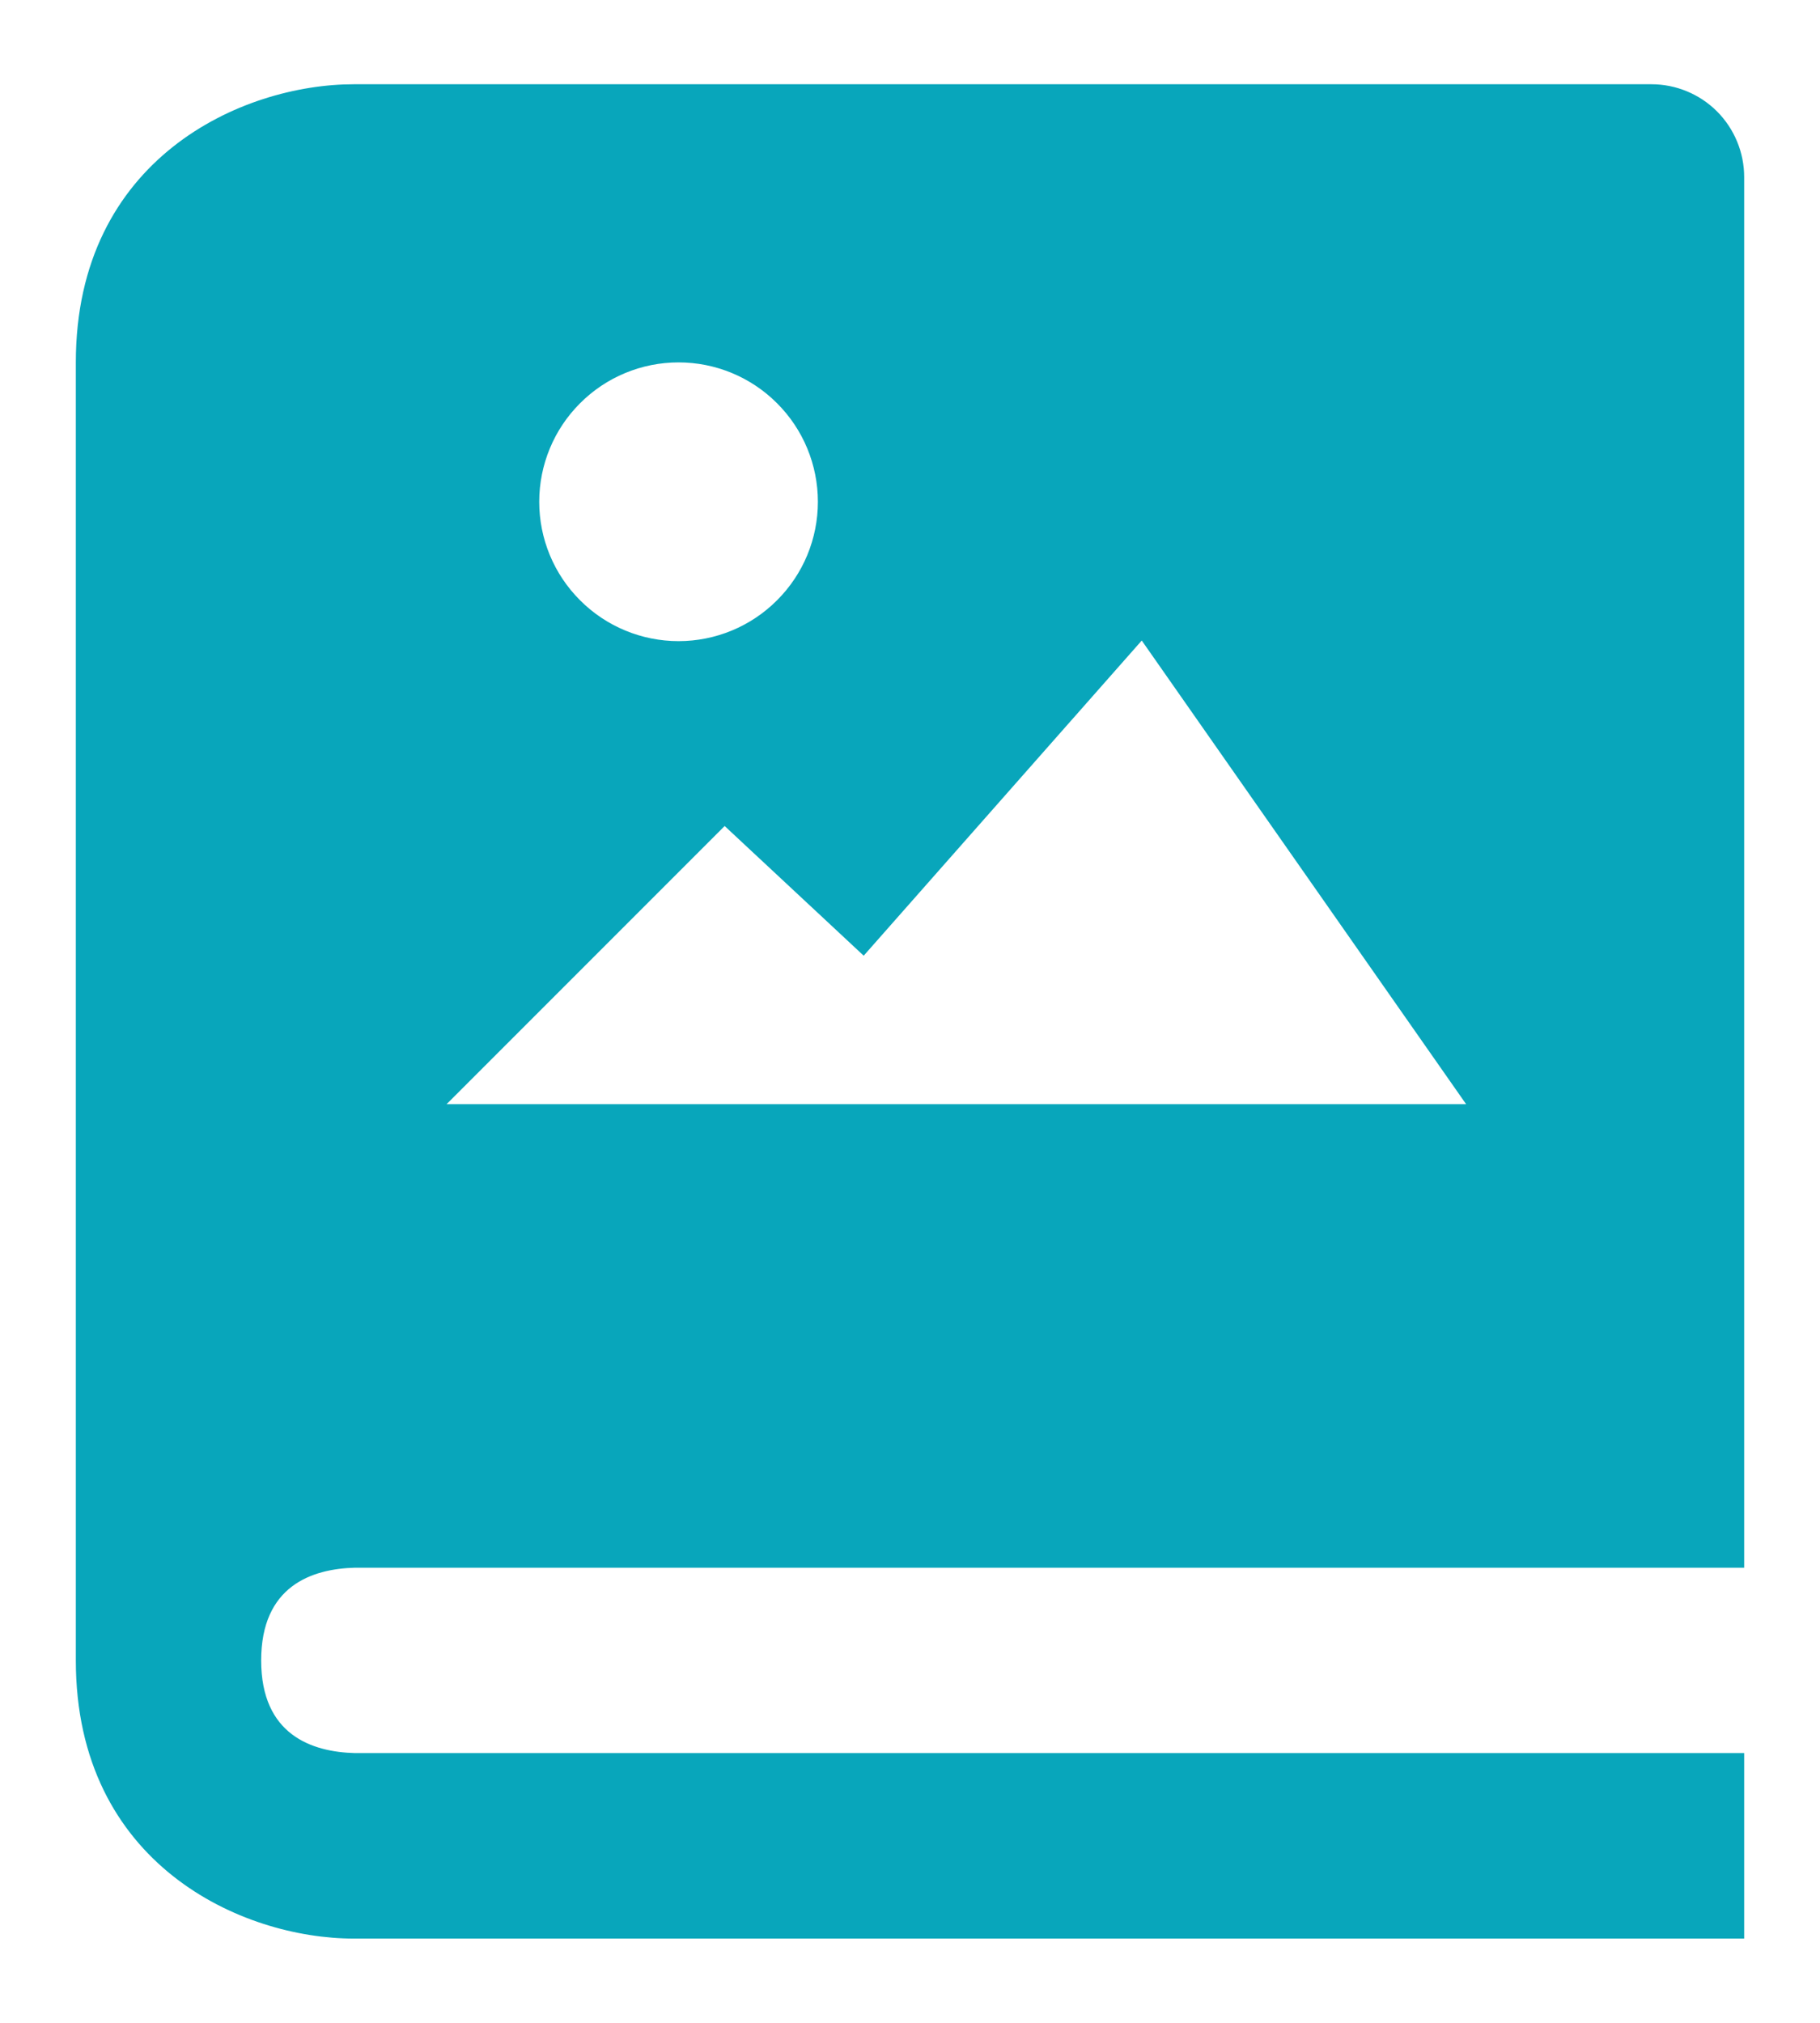 <svg width="18" height="20" viewBox="0 0 18 20" fill="none" xmlns="http://www.w3.org/2000/svg">
<path d="M16.333 0.833H3.5C2.394 0.833 0.75 1.566 0.75 3.583V16.417C0.75 18.434 2.394 19.167 3.5 19.167H17.25V17.333H3.511C3.087 17.322 2.583 17.155 2.583 16.417C2.583 15.678 3.087 15.511 3.511 15.5H17.25V1.75C17.25 1.507 17.153 1.274 16.982 1.102C16.81 0.93 16.576 0.833 16.333 0.833ZM6.711 3.583C7.076 3.583 7.427 3.728 7.685 3.987C7.944 4.245 8.089 4.596 8.089 4.961C8.089 5.327 7.944 5.677 7.685 5.935C7.427 6.194 7.076 6.339 6.711 6.339C6.346 6.339 5.995 6.194 5.737 5.935C5.478 5.677 5.333 5.327 5.333 4.961C5.333 4.596 5.478 4.245 5.737 3.987C5.995 3.728 6.346 3.583 6.711 3.583ZM9 10.917H4.417L7.167 8.167L8.542 9.449L11.292 6.333L14.5 10.917H9Z" fill="#08A6BB"/>
</svg>
